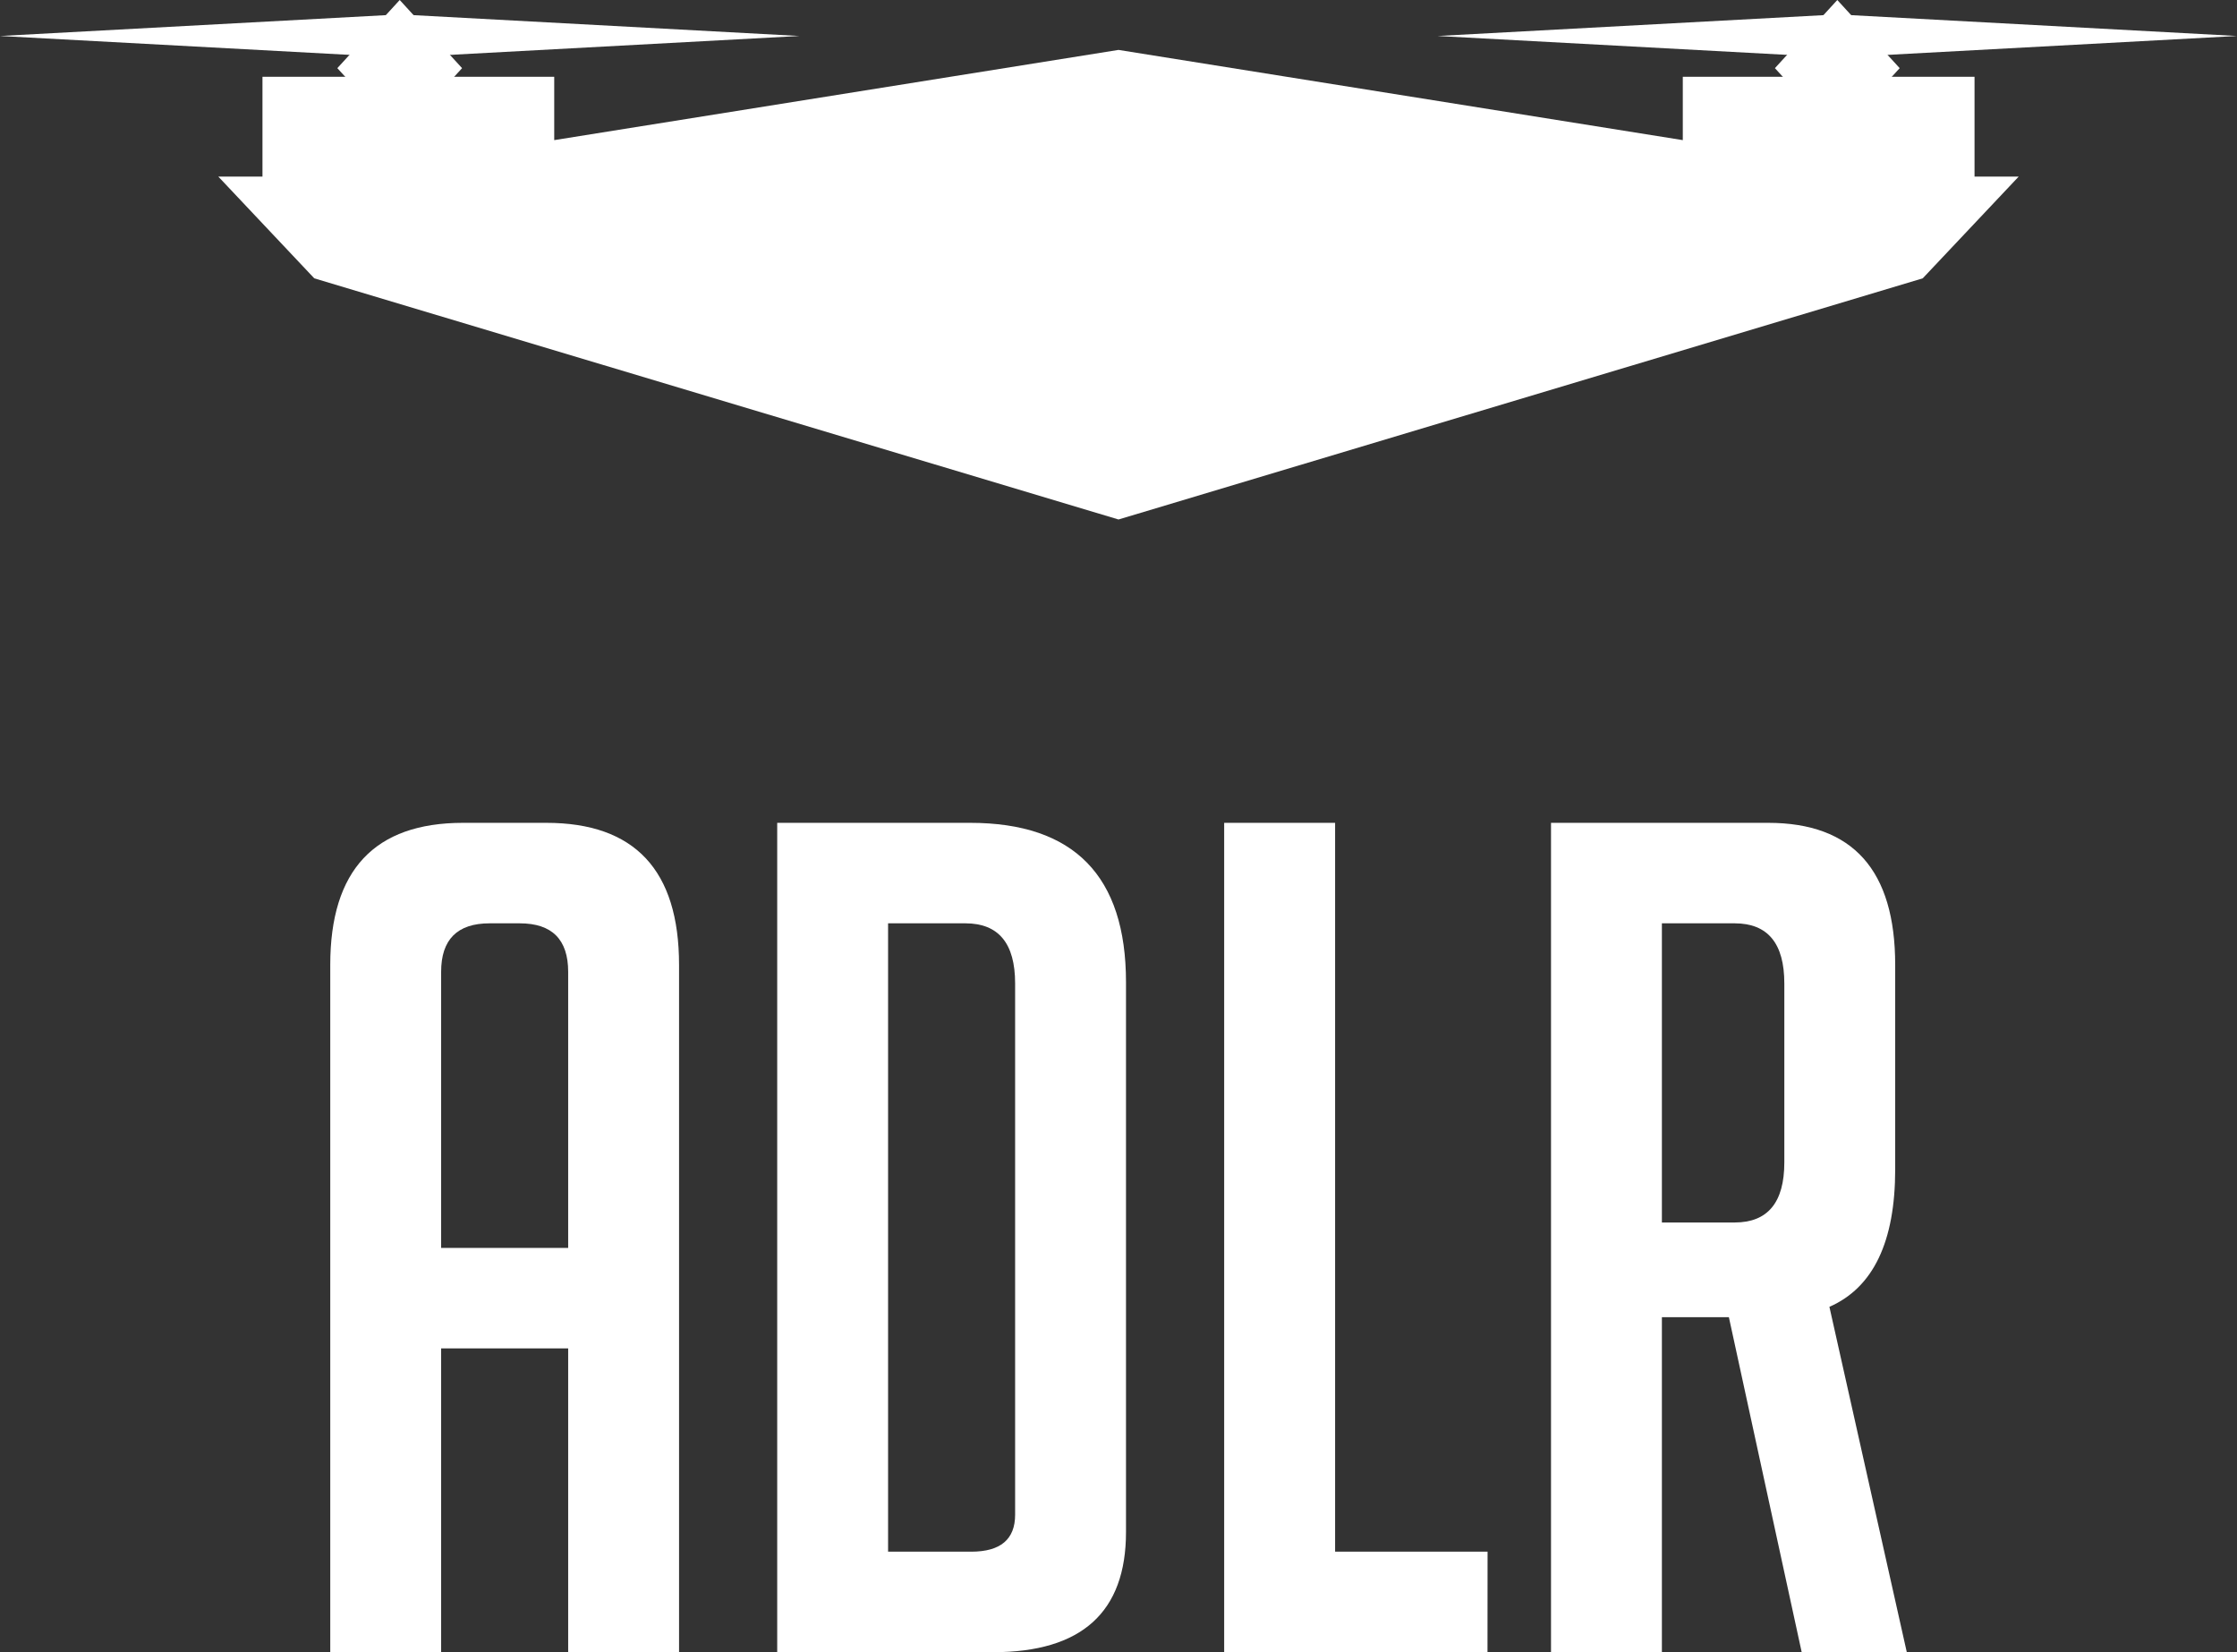 <svg xmlns="http://www.w3.org/2000/svg" viewBox="0 0 1258.32 929.25"><rect x="0" y="0" width="1258.32" height="929.25" fill="#333333" stroke="none"/><defs><style>.cls-1{fill:#fff;}</style></defs><title>logo-white</title><g id="Calque_2" data-name="Calque 2"><g id="Calque_1-2" data-name="Calque 1"><path class="cls-1" d="M248.14,929.25H185.77V542.7q0-79.92,74.72-79.91h46.77q74.7,0,74.71,79.91V929.25H319.6V758.39H248.14ZM319.6,701.86V546.59q0-27.29-27.28-27.28h-16.9q-27.27,0-27.28,27.28V701.86Z"/><path class="cls-1" d="M437.18,929.25V462.79h108.5q87.69,0,87.7,89.65V861.68q0,67.58-74.71,67.57Zm62.37-56.53h46.77q24.69,0,24.69-20.78V553.09q0-33.76-27.94-33.78H499.55Z"/><path class="cls-1" d="M836.72,929.25H688.6V462.79H751V872.72h85.76Z"/><path class="cls-1" d="M872.45,462.79H994.59q71.46,0,71.46,79.91v115q0,61.06-37,77.31l43.53,194.25h-59.12L972.5,740.84H934.82V929.25H872.45Zm62.37,224.78h40.93q27.93,0,27.94-33.78V553.09q0-33.76-27.94-33.78H934.82Z"/><polygon class="cls-1" points="189.75 38.33 224.84 0 259.92 38.33 224.84 76.66 189.75 38.33 189.75 38.33"/><polygon class="cls-1" points="449.67 20.24 224.84 32.39 0 20.24 224.84 8.1 449.67 20.24 449.67 20.24"/><polygon class="cls-1" points="1068.58 38.33 1033.49 0 998.4 38.33 1033.49 76.66 1068.58 38.33 1068.58 38.33"/><polygon class="cls-1" points="808.65 20.24 1033.49 32.39 1258.32 20.24 1033.49 8.1 808.65 20.24 808.65 20.24"/><polygon class="cls-1" points="1135.51 99.33 1110.68 99.33 1110.68 43.19 946.58 43.19 946.58 78.81 629.16 28.07 311.75 78.81 311.75 43.19 147.64 43.19 147.64 99.33 122.81 99.33 176.79 156.55 629.16 292.18 1081.53 156.55 1135.51 99.33 1135.51 99.33"/></g></g></svg>